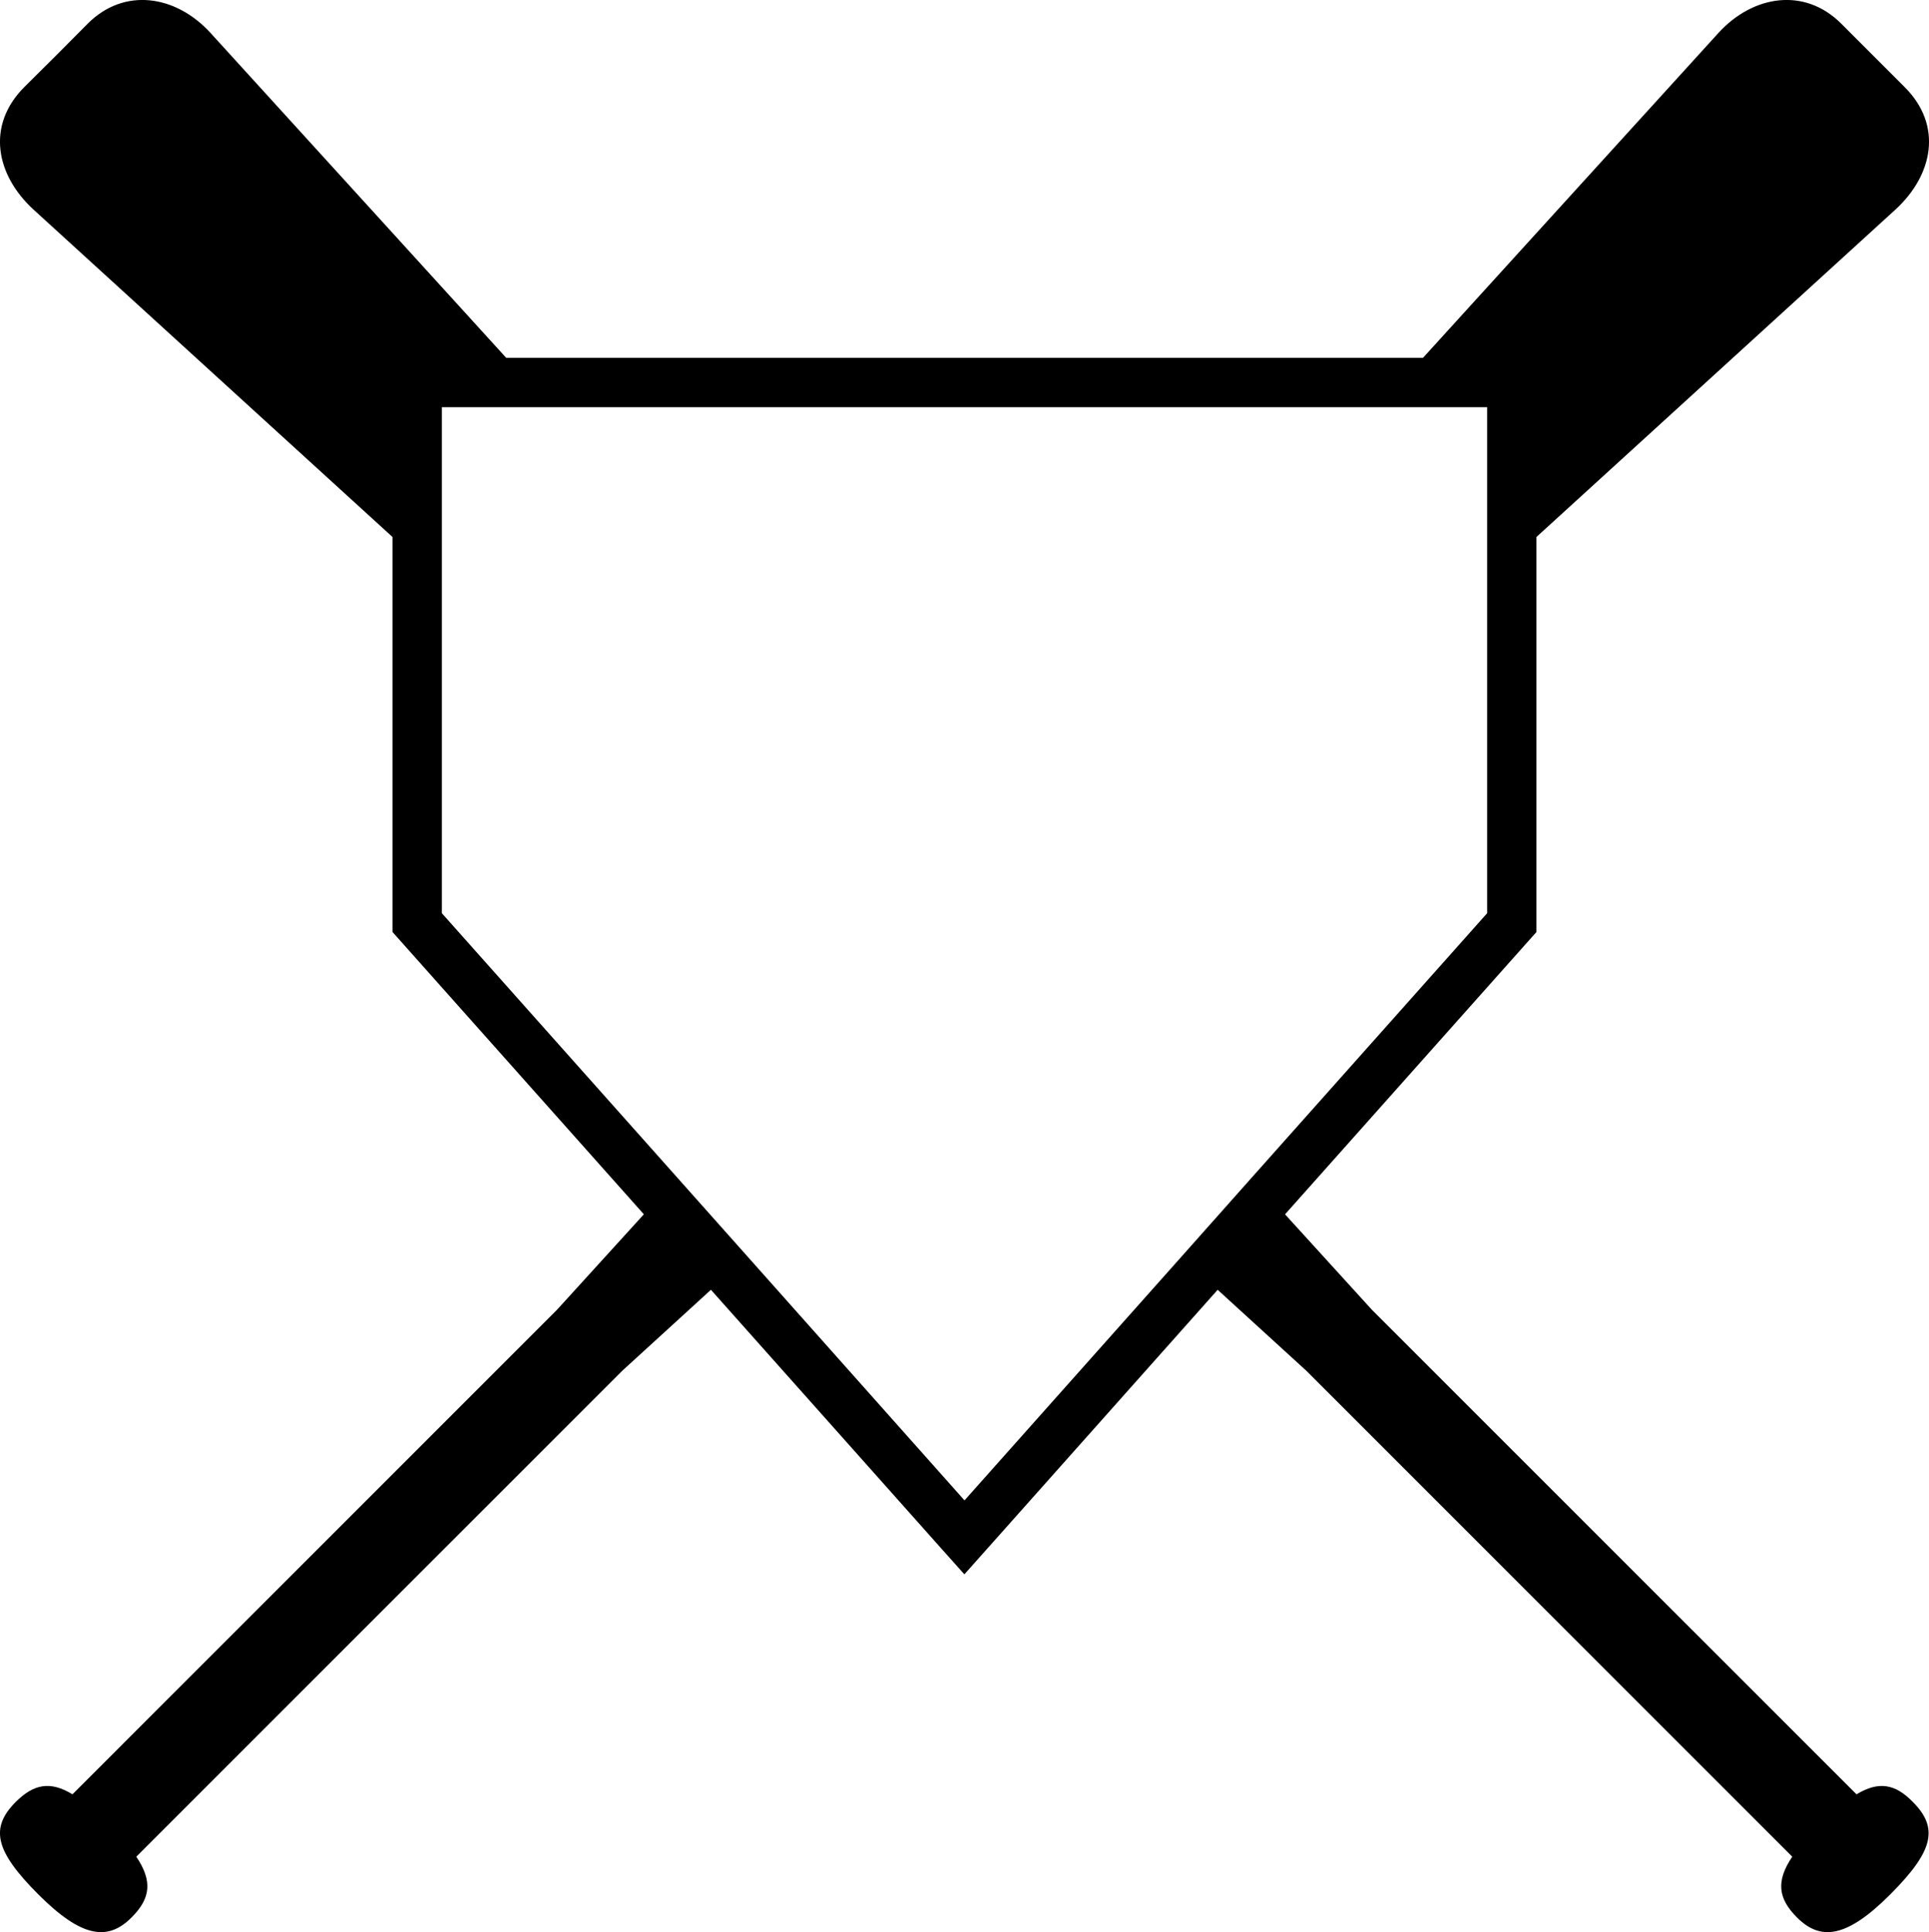 <svg id="katman_1" data-name="katman 1" xmlns="http://www.w3.org/2000/svg" viewBox="0 0 565.98 566.93"><path d="M545.19,526.75,403,384.57l-25.48-28,73.76-82.84V157.82l105.37-96.1c10.94-10.07,14-24.62,2.63-35.94L540.71,7.2c-10.79-10.79-25.88-8.32-35.94,2.63L418,105.25H149L62.16,9.83C52.09-1.12,37-3.59,26.22,7.2l-9,9.06-.47.47L7.64,25.78C-3.68,37.1-.67,51.65,10.27,61.72l105.37,96.1v115.9l73.75,82.84-25.47,28L21.74,526.75c-6.55-4-11.36-3-16.61,2.2-7.71,7.72-6.09,14.48,6.69,27.26s20.4,13.54,27.25,6.68c5.57-5.57,6.25-10.64,1.4-17.84l142.6-142.6,26-23.74,67.27,75.55,7.09,7.94,7.32-8.21,67-75.28,26,23.74,142.59,142.6c-4.84,7.2-4.17,12.27,1.4,17.84,6.86,6.86,14.48,6.1,27.26-6.68s14.4-19.54,6.68-27.26C556.55,523.71,551.74,522.79,545.19,526.75ZM347.12,369l-63.65,71.5L219.8,368.94l-20.61-23.15-69.07-77.58V119.73h306.7V268.21L367.74,345.8Z" transform="translate(-0.48 -0.26)"/></svg>